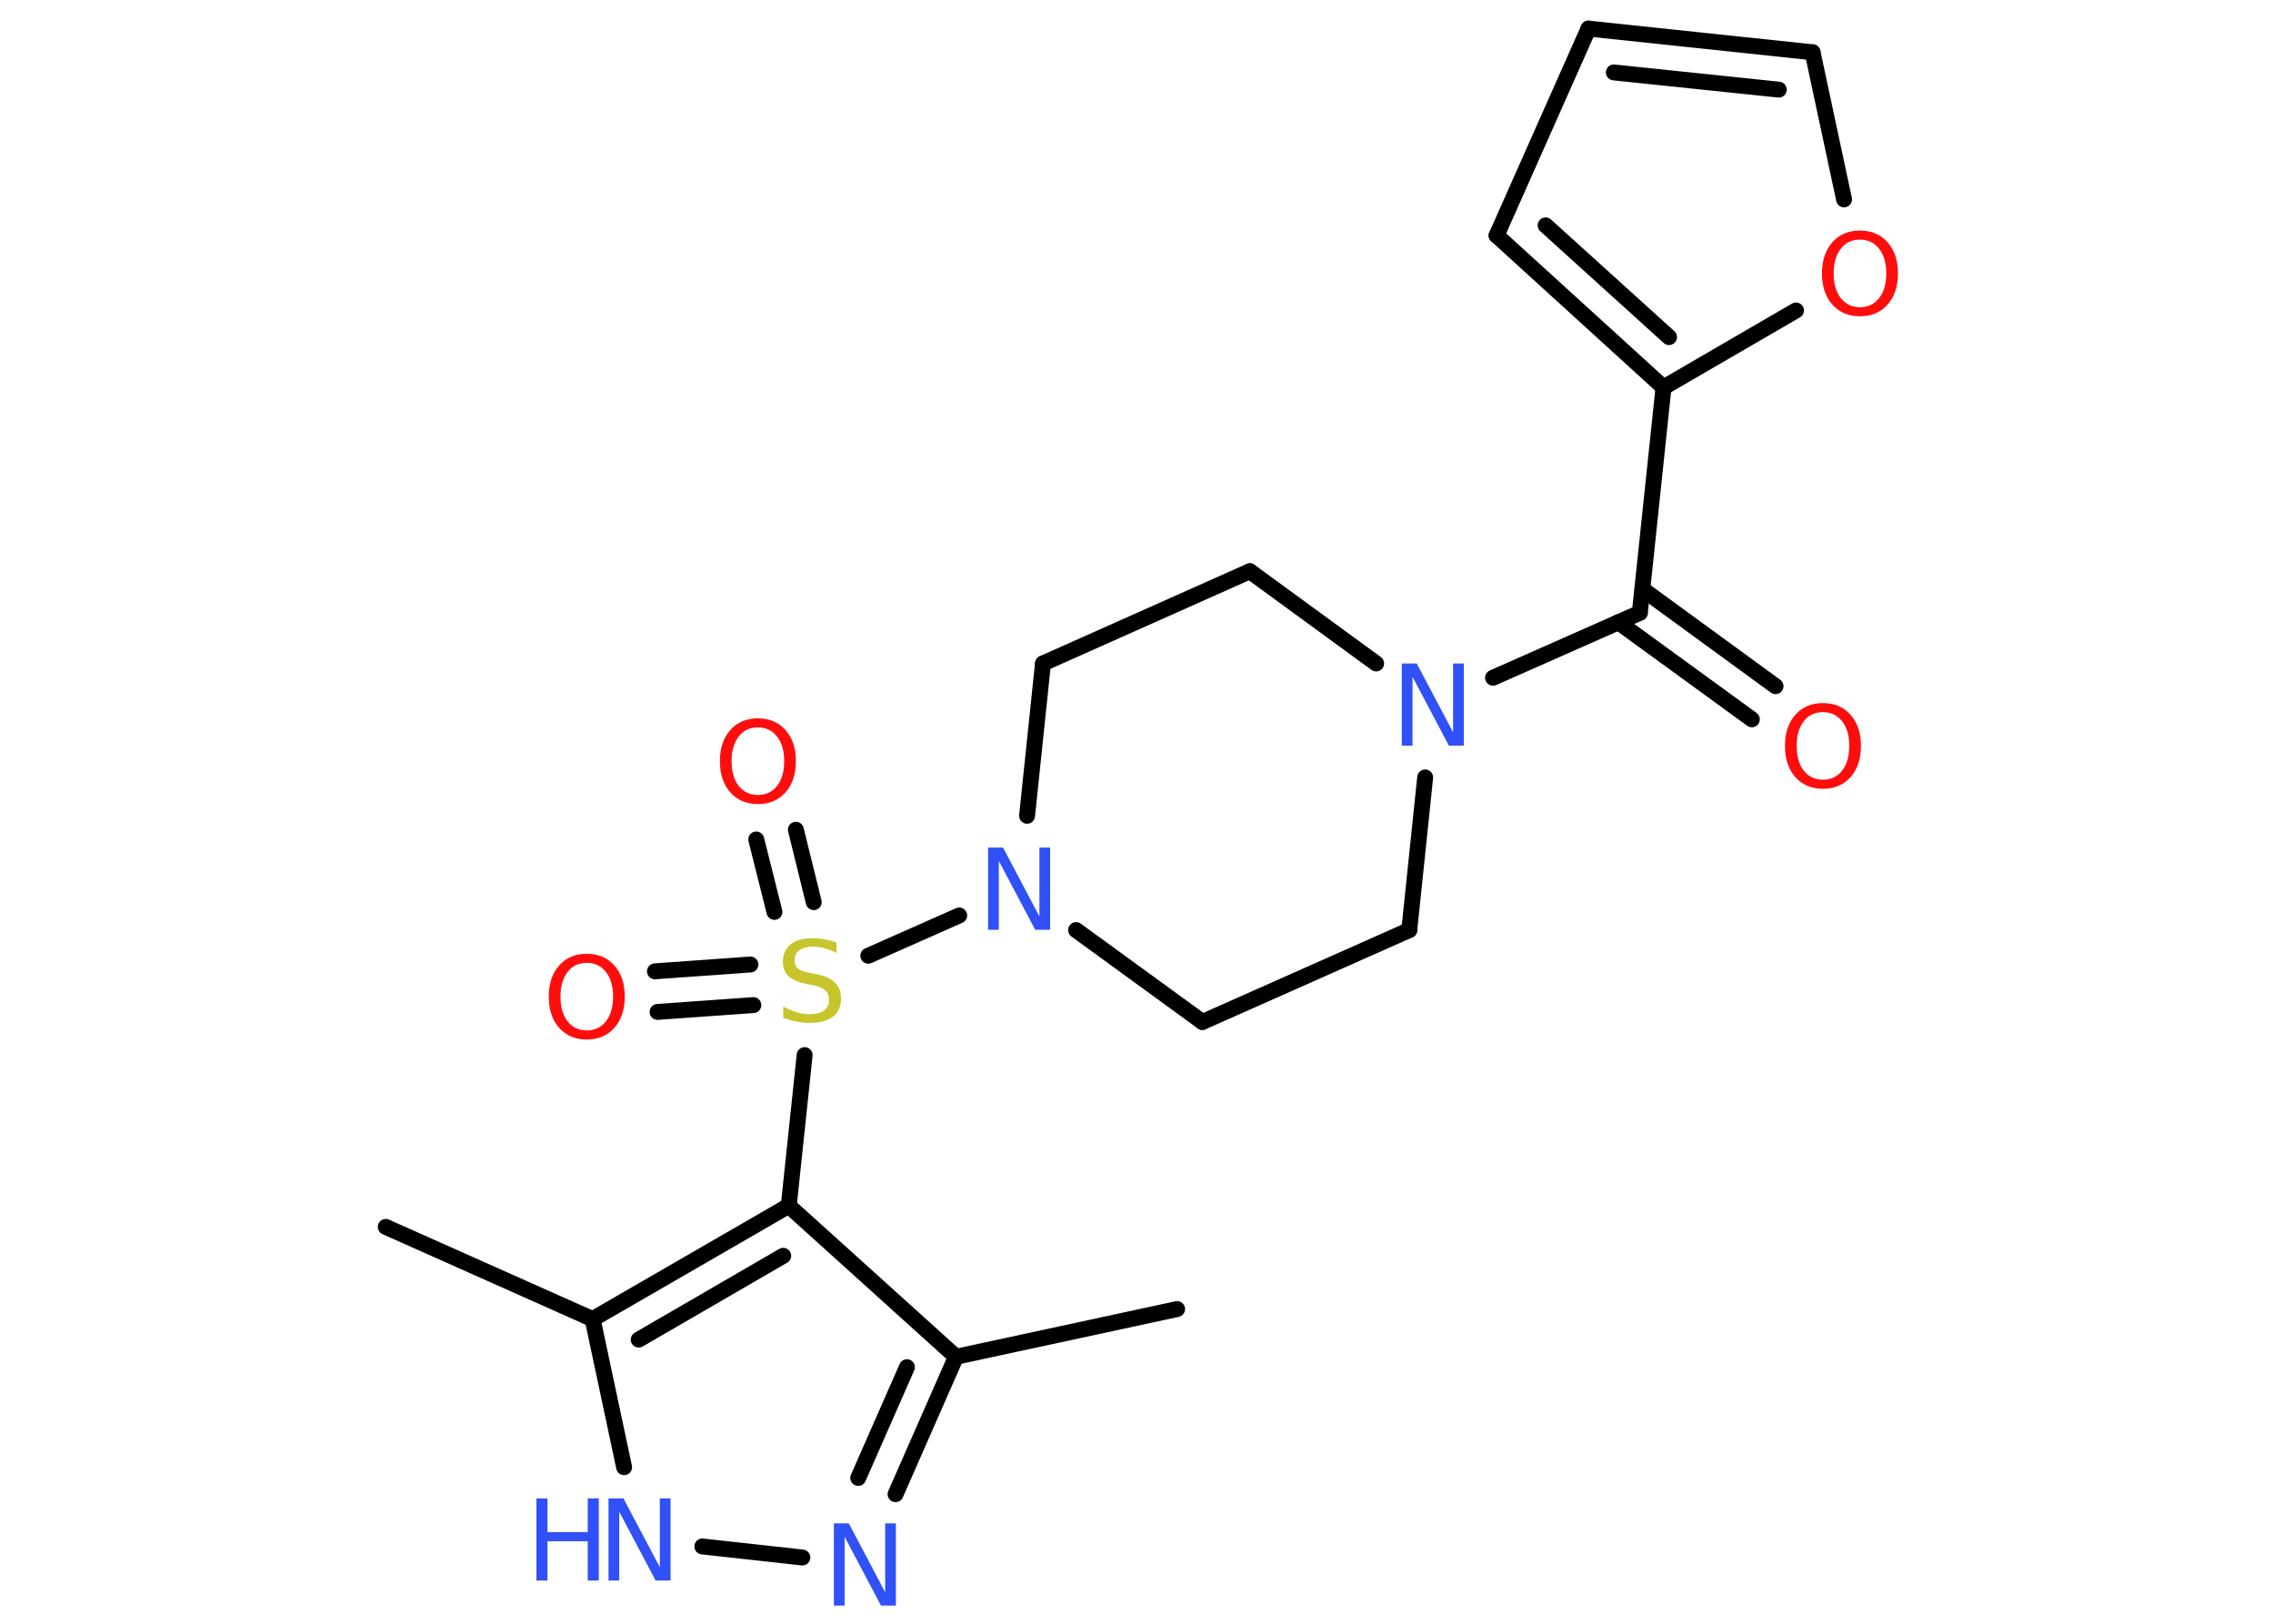 <?xml version='1.0' encoding='UTF-8'?>
<!DOCTYPE svg PUBLIC "-//W3C//DTD SVG 1.1//EN" "http://www.w3.org/Graphics/SVG/1.1/DTD/svg11.dtd">
<svg version='1.2' xmlns='http://www.w3.org/2000/svg' xmlns:xlink='http://www.w3.org/1999/xlink' width='70.0mm' height='50.0mm' viewBox='0 0 70.0 50.0'>
  <desc>Generated by the Chemistry Development Kit (http://github.com/cdk)</desc>
  <g stroke-linecap='round' stroke-linejoin='round' stroke='#000000' stroke-width='.49' fill='#3050F8'>
    <rect x='.0' y='.0' width='70.0' height='50.0' fill='#FFFFFF' stroke='none'/>
    <g id='mol1' class='mol'>
      <line id='mol1bnd1' class='bond' x1='36.25' y1='40.31' x2='29.44' y2='41.78'/>
      <g id='mol1bnd2' class='bond'>
        <line x1='27.58' y1='46.01' x2='29.44' y2='41.78'/>
        <line x1='26.43' y1='45.51' x2='27.93' y2='42.1'/>
      </g>
      <line id='mol1bnd3' class='bond' x1='24.71' y1='47.96' x2='21.63' y2='47.62'/>
      <line id='mol1bnd4' class='bond' x1='19.22' y1='45.18' x2='18.25' y2='40.62'/>
      <line id='mol1bnd5' class='bond' x1='18.25' y1='40.62' x2='11.88' y2='37.78'/>
      <g id='mol1bnd6' class='bond'>
        <line x1='24.29' y1='37.13' x2='18.25' y2='40.62'/>
        <line x1='24.12' y1='38.67' x2='19.67' y2='41.25'/>
      </g>
      <line id='mol1bnd7' class='bond' x1='29.44' y1='41.78' x2='24.29' y2='37.13'/>
      <line id='mol1bnd8' class='bond' x1='24.29' y1='37.13' x2='24.78' y2='32.49'/>
      <g id='mol1bnd9' class='bond'>
        <line x1='23.85' y1='28.08' x2='23.29' y2='25.85'/>
        <line x1='25.06' y1='27.78' x2='24.51' y2='25.55'/>
      </g>
      <g id='mol1bnd10' class='bond'>
        <line x1='23.2' y1='30.95' x2='20.25' y2='31.16'/>
        <line x1='23.11' y1='29.7' x2='20.17' y2='29.91'/>
      </g>
      <line id='mol1bnd11' class='bond' x1='26.74' y1='29.43' x2='29.54' y2='28.19'/>
      <line id='mol1bnd12' class='bond' x1='31.63' y1='25.12' x2='32.12' y2='20.43'/>
      <line id='mol1bnd13' class='bond' x1='32.12' y1='20.43' x2='38.49' y2='17.59'/>
      <line id='mol1bnd14' class='bond' x1='38.49' y1='17.59' x2='42.38' y2='20.43'/>
      <line id='mol1bnd15' class='bond' x1='45.98' y1='20.87' x2='50.5' y2='18.87'/>
      <g id='mol1bnd16' class='bond'>
        <line x1='50.58' y1='18.14' x2='54.68' y2='21.13'/>
        <line x1='49.84' y1='19.16' x2='53.95' y2='22.15'/>
      </g>
      <line id='mol1bnd17' class='bond' x1='50.5' y1='18.87' x2='51.23' y2='11.93'/>
      <g id='mol1bnd18' class='bond'>
        <line x1='46.09' y1='7.25' x2='51.23' y2='11.93'/>
        <line x1='47.6' y1='6.94' x2='51.4' y2='10.38'/>
      </g>
      <line id='mol1bnd19' class='bond' x1='46.09' y1='7.25' x2='48.92' y2='.88'/>
      <g id='mol1bnd20' class='bond'>
        <line x1='55.82' y1='1.61' x2='48.92' y2='.88'/>
        <line x1='54.78' y1='2.76' x2='49.7' y2='2.23'/>
      </g>
      <line id='mol1bnd21' class='bond' x1='55.82' y1='1.61' x2='56.79' y2='6.14'/>
      <line id='mol1bnd22' class='bond' x1='51.23' y1='11.93' x2='55.31' y2='9.56'/>
      <line id='mol1bnd23' class='bond' x1='43.89' y1='23.94' x2='43.4' y2='28.64'/>
      <line id='mol1bnd24' class='bond' x1='43.4' y1='28.64' x2='37.03' y2='31.47'/>
      <line id='mol1bnd25' class='bond' x1='33.14' y1='28.64' x2='37.03' y2='31.47'/>
      <path id='mol1atm3' class='atom' d='M25.68 46.91h.46l1.12 2.12v-2.12h.33v2.53h-.46l-1.12 -2.12v2.12h-.33v-2.53z' stroke='none'/>
      <g id='mol1atm4' class='atom'>
        <path d='M18.74 46.14h.46l1.12 2.12v-2.12h.33v2.53h-.46l-1.12 -2.12v2.12h-.33v-2.53z' stroke='none'/>
        <path d='M16.52 46.14h.34v1.04h1.24v-1.04h.34v2.53h-.34v-1.21h-1.24v1.21h-.34v-2.53z' stroke='none'/>
      </g>
      <path id='mol1atm8' class='atom' d='M25.76 29.01v.33q-.19 -.09 -.37 -.14q-.17 -.05 -.34 -.05q-.28 .0 -.43 .11q-.15 .11 -.15 .31q.0 .17 .1 .25q.1 .09 .38 .14l.21 .04q.38 .08 .56 .26q.18 .18 .18 .49q.0 .37 -.25 .56q-.25 .19 -.73 .19q-.18 .0 -.38 -.04q-.2 -.04 -.42 -.12v-.35q.21 .12 .41 .18q.2 .06 .39 .06q.3 .0 .45 -.11q.16 -.11 .16 -.33q.0 -.19 -.11 -.29q-.11 -.1 -.37 -.16l-.21 -.04q-.38 -.08 -.56 -.24q-.17 -.16 -.17 -.45q.0 -.34 .24 -.53q.24 -.19 .65 -.19q.18 .0 .36 .03q.19 .03 .38 .1z' stroke='none' fill='#C6C62C'/>
      <path id='mol1atm9' class='atom' d='M23.34 22.4q-.38 .0 -.59 .28q-.22 .28 -.22 .76q.0 .48 .22 .76q.22 .28 .59 .28q.37 .0 .59 -.28q.22 -.28 .22 -.76q.0 -.48 -.22 -.76q-.22 -.28 -.59 -.28zM23.34 22.12q.53 .0 .85 .36q.32 .36 .32 .96q.0 .6 -.32 .96q-.32 .36 -.85 .36q-.53 .0 -.85 -.36q-.32 -.36 -.32 -.96q.0 -.6 .32 -.96q.32 -.36 .85 -.36z' stroke='none' fill='#FF0D0D'/>
      <path id='mol1atm10' class='atom' d='M18.07 29.65q-.38 .0 -.59 .28q-.22 .28 -.22 .76q.0 .48 .22 .76q.22 .28 .59 .28q.37 .0 .59 -.28q.22 -.28 .22 -.76q.0 -.48 -.22 -.76q-.22 -.28 -.59 -.28zM18.07 29.37q.53 .0 .85 .36q.32 .36 .32 .96q.0 .6 -.32 .96q-.32 .36 -.85 .36q-.53 .0 -.85 -.36q-.32 -.36 -.32 -.96q.0 -.6 .32 -.96q.32 -.36 .85 -.36z' stroke='none' fill='#FF0D0D'/>
      <path id='mol1atm11' class='atom' d='M30.43 26.1h.46l1.12 2.12v-2.12h.33v2.53h-.46l-1.12 -2.12v2.12h-.33v-2.53z' stroke='none'/>
      <path id='mol1atm14' class='atom' d='M43.17 20.43h.46l1.12 2.12v-2.12h.33v2.53h-.46l-1.12 -2.12v2.12h-.33v-2.53z' stroke='none'/>
      <path id='mol1atm16' class='atom' d='M56.14 21.93q-.38 .0 -.59 .28q-.22 .28 -.22 .76q.0 .48 .22 .76q.22 .28 .59 .28q.37 .0 .59 -.28q.22 -.28 .22 -.76q.0 -.48 -.22 -.76q-.22 -.28 -.59 -.28zM56.14 21.65q.53 .0 .85 .36q.32 .36 .32 .96q.0 .6 -.32 .96q-.32 .36 -.85 .36q-.53 .0 -.85 -.36q-.32 -.36 -.32 -.96q.0 -.6 .32 -.96q.32 -.36 .85 -.36z' stroke='none' fill='#FF0D0D'/>
      <path id='mol1atm21' class='atom' d='M57.28 7.38q-.38 .0 -.59 .28q-.22 .28 -.22 .76q.0 .48 .22 .76q.22 .28 .59 .28q.37 .0 .59 -.28q.22 -.28 .22 -.76q.0 -.48 -.22 -.76q-.22 -.28 -.59 -.28zM57.28 7.1q.53 .0 .85 .36q.32 .36 .32 .96q.0 .6 -.32 .96q-.32 .36 -.85 .36q-.53 .0 -.85 -.36q-.32 -.36 -.32 -.96q.0 -.6 .32 -.96q.32 -.36 .85 -.36z' stroke='none' fill='#FF0D0D'/>
    </g>
  </g>
</svg>
